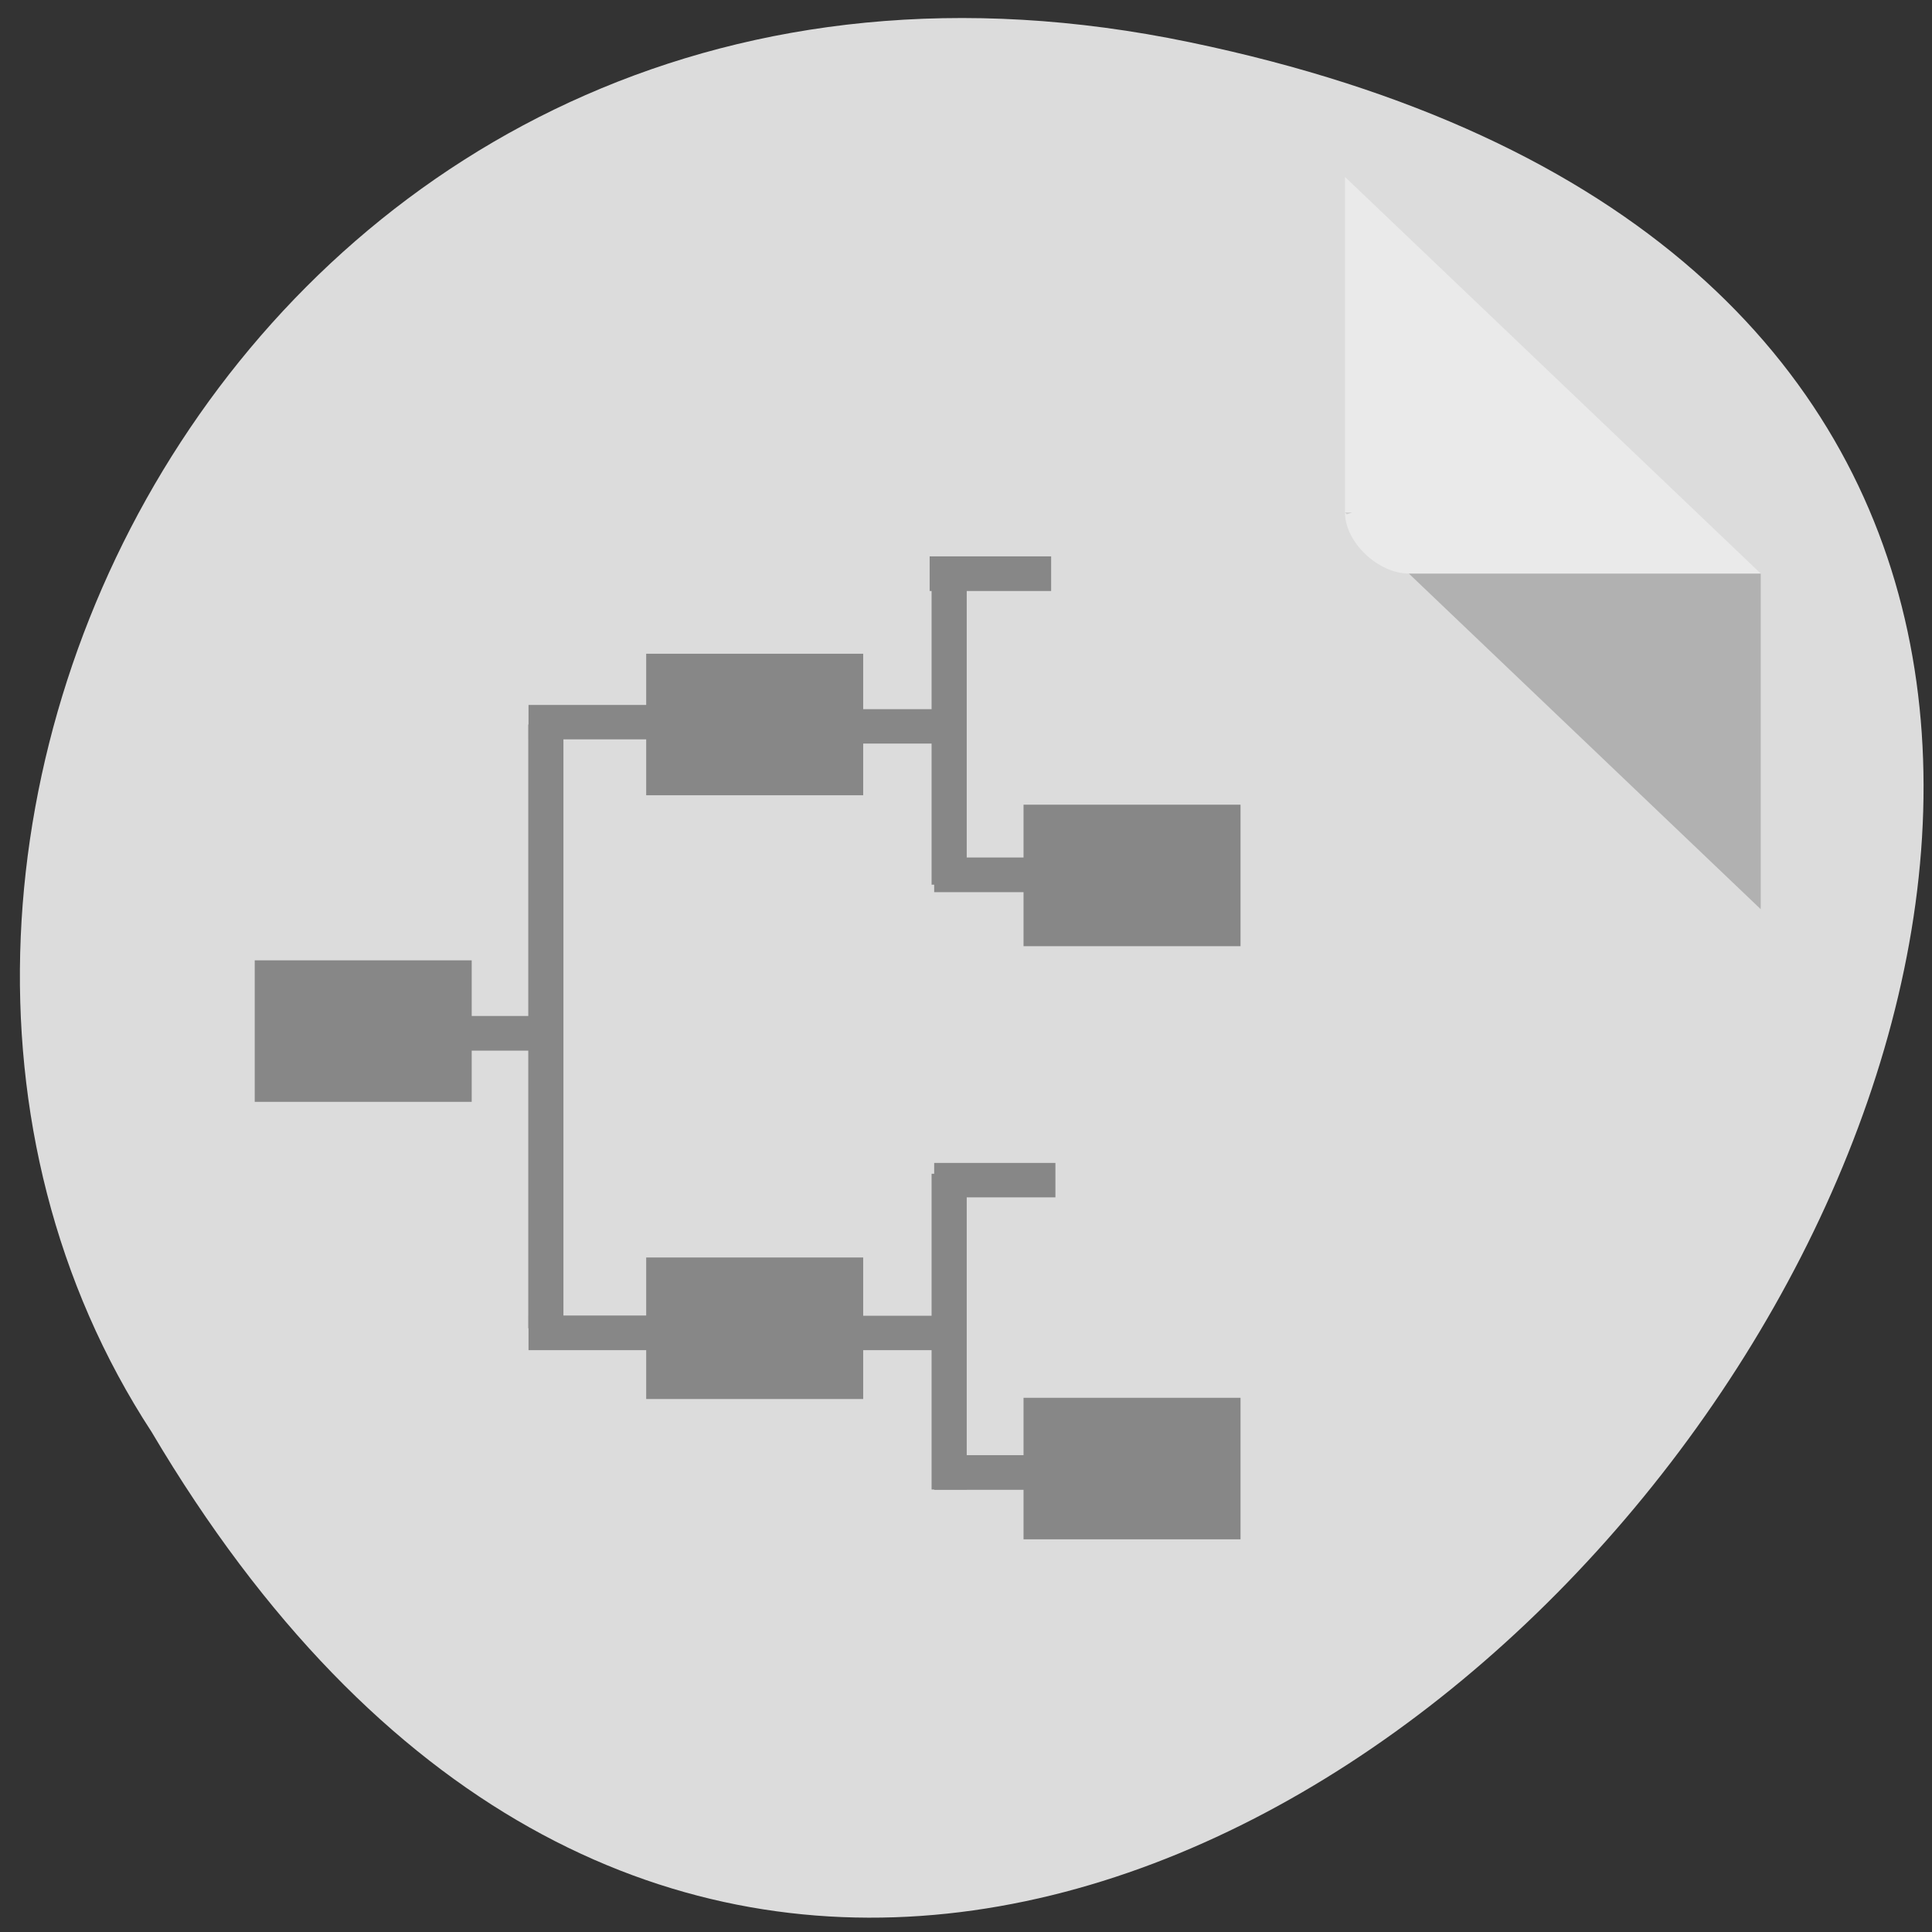 <svg xmlns="http://www.w3.org/2000/svg" viewBox="0 0 32 32"><rect x="0" y="0" width="32" height="32" fill="#333333" stroke="none"/><path d="m 19.703 0.699 c 29.551 6.141 -2.176 48.406 -17.191 23.02 c -6.441 -9.863 1.992 -26.184 17.191 -23.02" style="fill:#dcdcdc"/><path d="m 22.277 8.488 l 0.031 0.031 l 0.086 -0.031 m 0.941 1.012 l 5.828 5.559 v -5.559" style="fill-opacity:0.196"/><path d="m 22.277 2.93 l 6.887 6.57 h -5.828 c -0.512 0 -1.059 -0.52 -1.059 -1.012" style="fill:#fff;fill-opacity:0.392"/><g style="fill:#878787"><path d="m 4.219 15.906 h 3.594 v 2.344 h -3.594"/><path d="m 10.703 10.828 h 3.594 v 2.344 h -3.594"/><path d="m 10.703 20.828 h 3.594 v 2.344 h -3.594"/><path d="m 16.953 13.328 h 3.594 v 2.344 h -3.594"/><path d="m 8.75 12 h 0.582 v 10 h -0.582"/><path d="m 15.43 9.426 h 0.582 v 5.227 h -0.582"/><path d="m 15.43 19.441 h 0.582 v 5.23 h -0.582"/><path d="m 7.441 16.828 h 1.434 v 0.574 h -1.434"/><path d="m 14.027 11.746 h 1.43 v 0.57 h -1.43"/><path d="m 14.121 21.793 h 1.43 v 0.57 h -1.43"/><path d="m 8.754 11.676 h 2.008 v 0.57 h -2.008"/><path d="m 8.754 21.789 h 2.008 v 0.574 h -2.008"/><path d="m 15.473 19.262 h 2.008 v 0.57 h -2.008"/><path d="m 15.473 24.102 h 2.008 v 0.574 h -2.008"/><path d="m 15.473 14.203 h 2.008 v 0.574 h -2.008"/><path d="m 15.398 9.215 h 2.012 v 0.574 h -2.012"/><path d="m 16.953 23.152 h 3.594 v 2.344 h -3.594"/></g></svg>